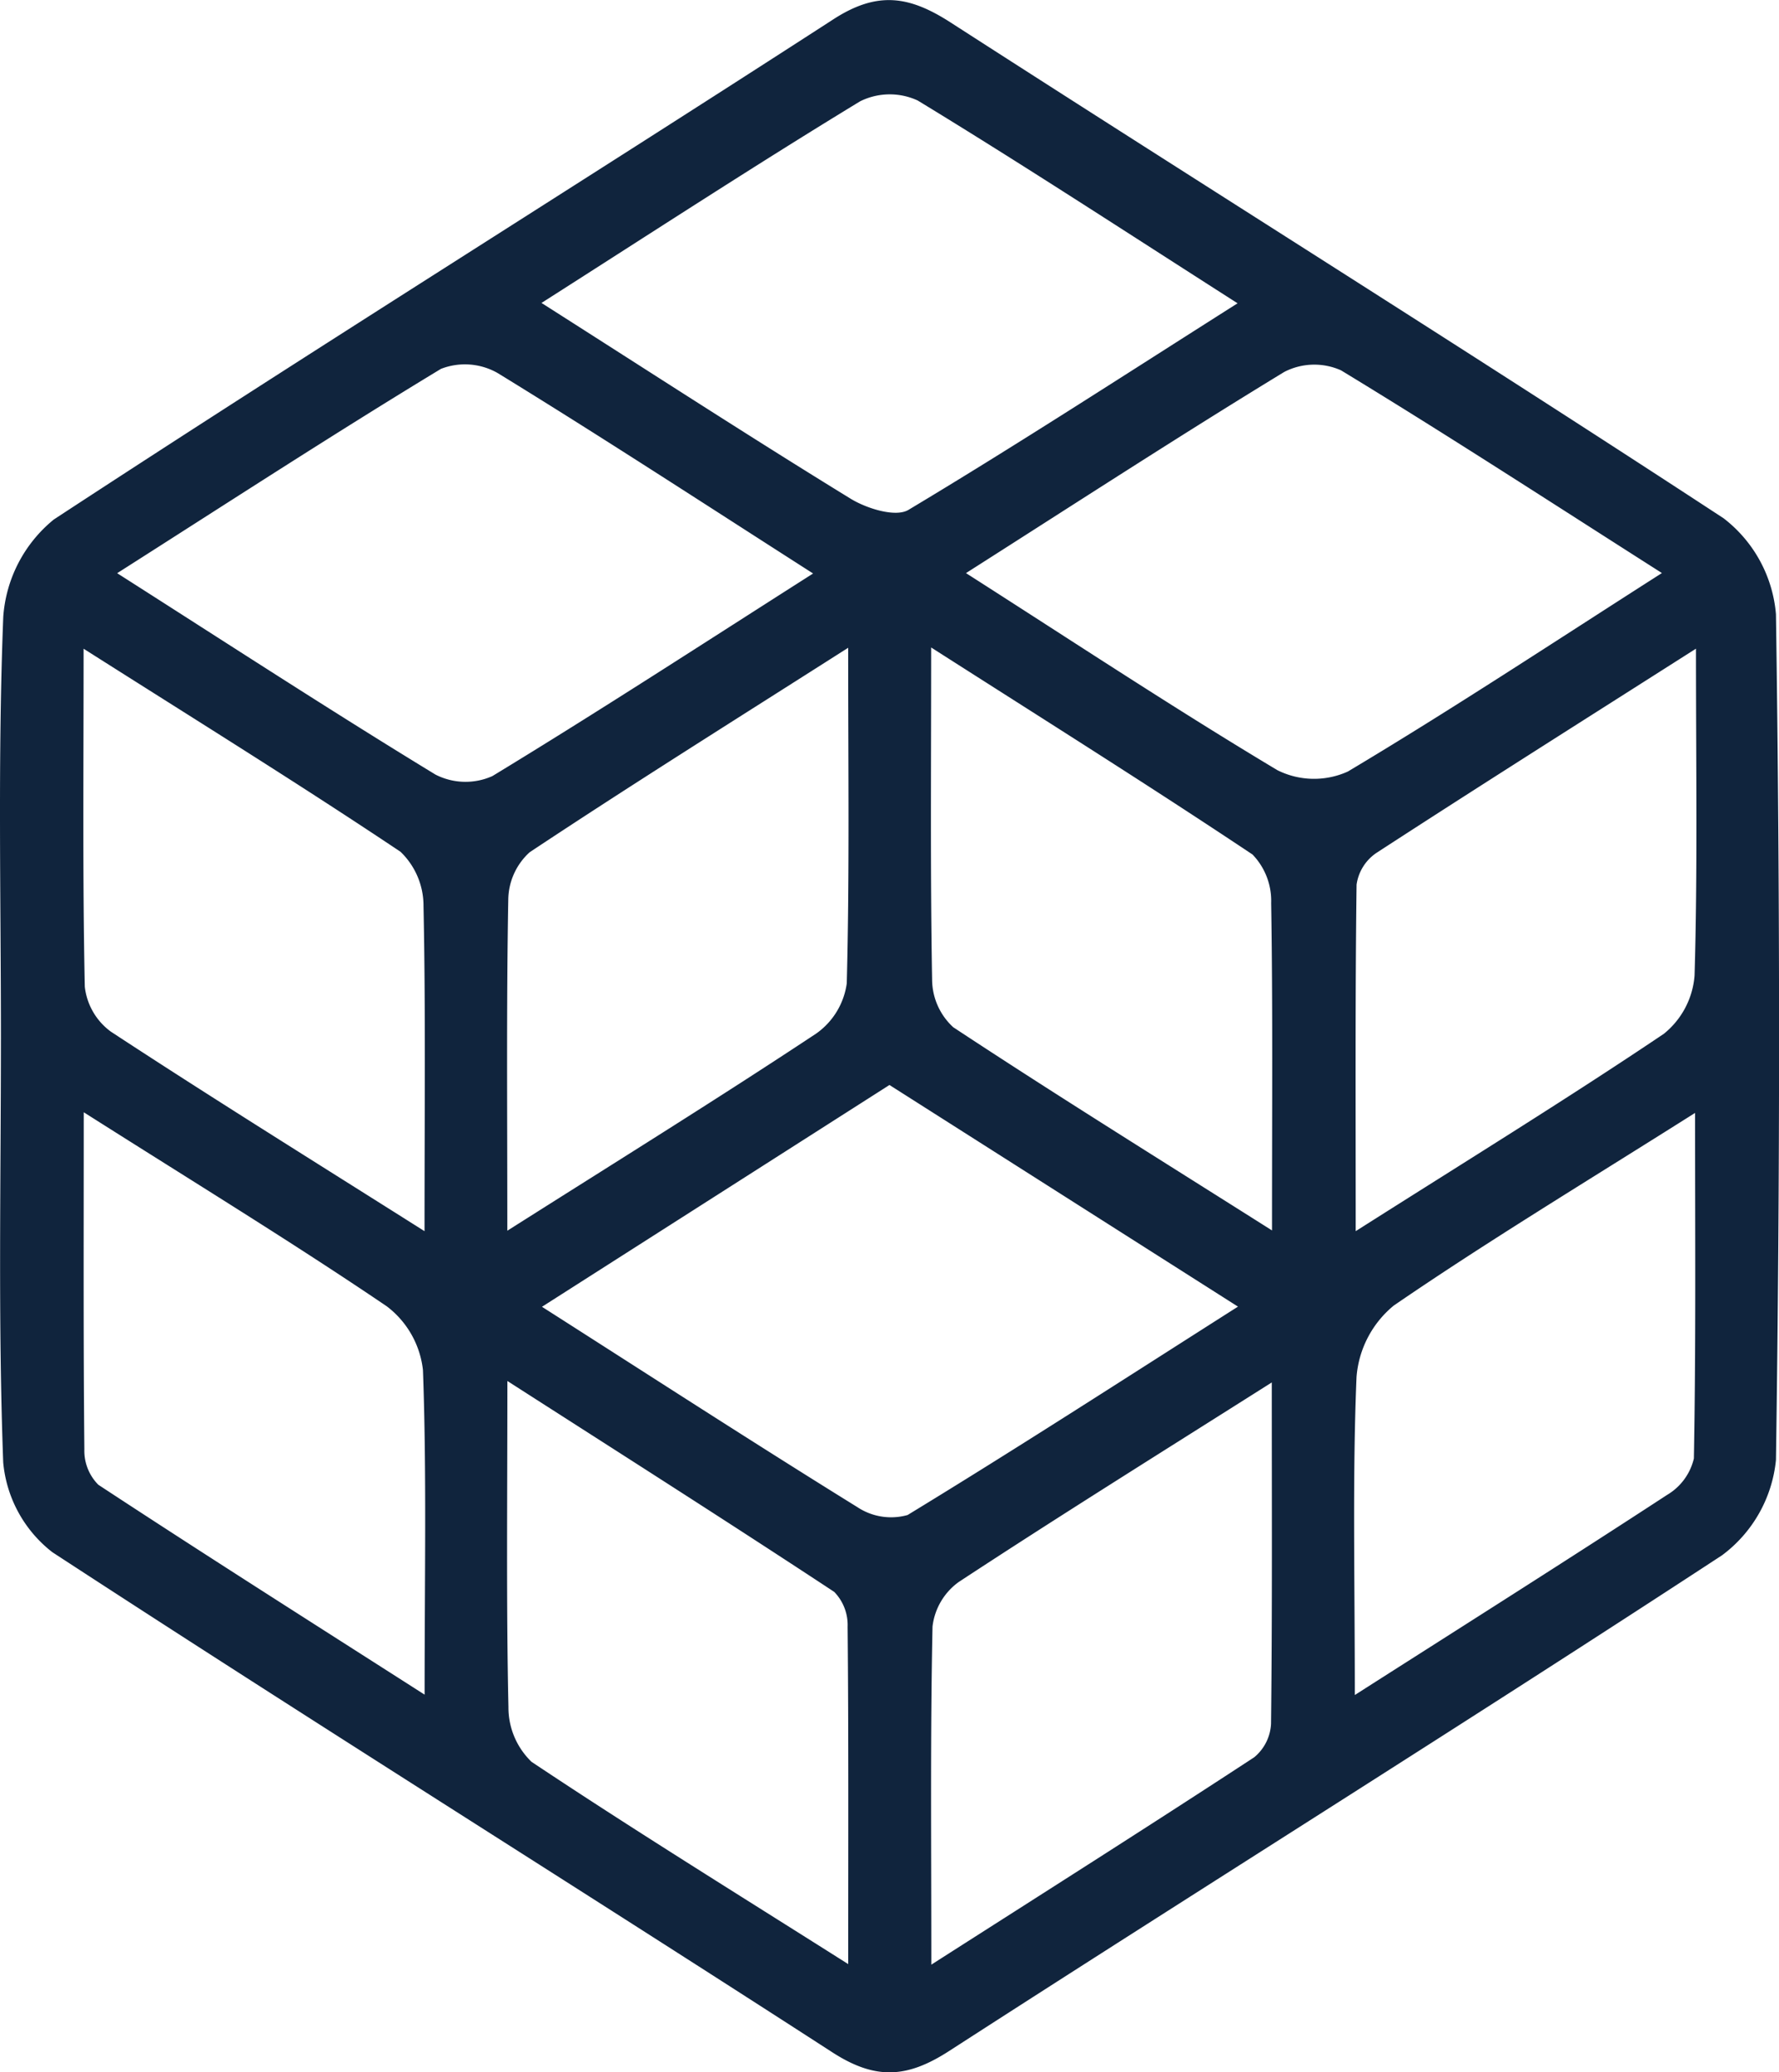 <svg xmlns="http://www.w3.org/2000/svg" width="85.846" height="100" viewBox="0 0 85.846 100">
    <path data-name="Trazado 676" d="M811.559 378.537c0-6.8-.156-13.612.113-20.4a6.652 6.652 0 0 1 2.436-4.689c12.464-8.165 25.112-16.05 37.623-24.143 2.124-1.374 3.66-1.131 5.655.155 12.415 8 24.942 15.834 37.3 23.927a6.522 6.522 0 0 1 2.527 4.631q.3 20.4 0 40.813a6.523 6.523 0 0 1-2.6 4.6c-12.358 8.088-24.889 15.913-37.3 23.925-2.035 1.314-3.555 1.407-5.643.057-12.513-8.091-25.153-15.986-37.63-24.13a6.186 6.186 0 0 1-2.371-4.333c-.252-6.794-.111-13.6-.111-20.4m39.19-22.5c-5.336-3.416-10.237-6.615-15.223-9.674a3.19 3.19 0 0 0-2.732-.2c-5.15 3.12-10.2 6.406-15.625 9.861 5.455 3.479 10.362 6.674 15.36 9.719a3.177 3.177 0 0 0 2.747.072c5.1-3.1 10.095-6.349 15.473-9.775m7.378-.021c5.337 3.413 10.118 6.572 15.03 9.512a3.955 3.955 0 0 0 3.4.064c5.025-3 9.914-6.23 15.154-9.578-5.358-3.414-10.375-6.678-15.487-9.784a3.163 3.163 0 0 0-2.734.077c-5 3.046-9.917 6.241-15.36 9.709m-3.7 24.708-16.762 10.7c5.326 3.4 10.239 6.583 15.214 9.665a2.945 2.945 0 0 0 2.429.384c5.252-3.2 10.415-6.54 15.943-10.057l-16.824-10.7m-16.785-37.737c5.436 3.463 10.139 6.514 14.915 9.446.779.478 2.175.911 2.792.541 5.2-3.115 10.29-6.422 15.882-9.97-5.547-3.547-10.441-6.747-15.434-9.786a3.213 3.213 0 0 0-2.779.038c-4.984 3.032-9.873 6.22-15.376 9.731M832 387.787c0-5.778.055-10.735-.05-15.689a3.612 3.612 0 0 0-1.108-2.616c-4.834-3.234-9.779-6.3-15.294-9.8 0 5.951-.051 11.132.058 16.309a3.112 3.112 0 0 0 1.259 2.171c4.774 3.132 9.625 6.147 15.135 9.629m3.995-.022c5.5-3.485 10.25-6.432 14.909-9.518a3.553 3.553 0 0 0 1.471-2.423c.135-5.147.068-10.3.068-16.192-5.578 3.555-10.52 6.647-15.374 9.871a3.141 3.141 0 0 0-1.028 2.278c-.091 5.06-.046 10.121-.046 15.984m36.9-.015c0-5.9.04-10.852-.041-15.8a3.215 3.215 0 0 0-.9-2.341c-4.933-3.292-9.959-6.446-15.507-9.991 0 5.9-.044 10.971.046 16.038a3.144 3.144 0 0 0 1.019 2.288c4.861 3.208 9.81 6.281 15.386 9.809m20.456-28.078c-5.609 3.571-10.54 6.684-15.428 9.862a2.224 2.224 0 0 0-.95 1.525c-.069 5.368-.042 10.738-.042 16.724 5.461-3.466 10.228-6.4 14.87-9.525a4 4 0 0 0 1.481-2.813c.148-4.947.069-9.9.069-15.773m-40.909 63.483c0-5.923.02-11.1-.029-16.278a2.294 2.294 0 0 0-.646-1.685c-5.051-3.329-10.156-6.575-15.772-10.178 0 5.832-.056 10.786.051 15.737a3.639 3.639 0 0 0 1.114 2.641c4.838 3.228 9.789 6.286 15.282 9.763m4.01.026c5.588-3.572 10.609-6.752 15.58-10.007a2.239 2.239 0 0 0 .813-1.618c.061-5.266.036-10.533.036-16.472-5.5 3.482-10.341 6.5-15.109 9.632a3.092 3.092 0 0 0-1.262 2.148c-.109 5.176-.058 10.356-.058 16.317m-40.9-41.136c0 5.932-.021 11.1.03 16.268a2.326 2.326 0 0 0 .673 1.708c5.049 3.318 10.152 6.552 15.746 10.13 0-5.787.1-10.733-.081-15.669a4.477 4.477 0 0 0-1.745-3.072c-4.527-3.068-9.2-5.924-14.623-9.365m61.336 28.124c5.485-3.5 10.3-6.543 15.072-9.66a2.777 2.777 0 0 0 1.289-1.755c.1-5.364.058-10.731.058-16.677-5.358 3.386-10.04 6.212-14.544 9.3a4.958 4.958 0 0 0-1.792 3.44c-.2 4.815-.083 9.643-.083 15.353" transform="translate(-811.514 -328.375)" style="fill:#10243d"/>
</svg>
